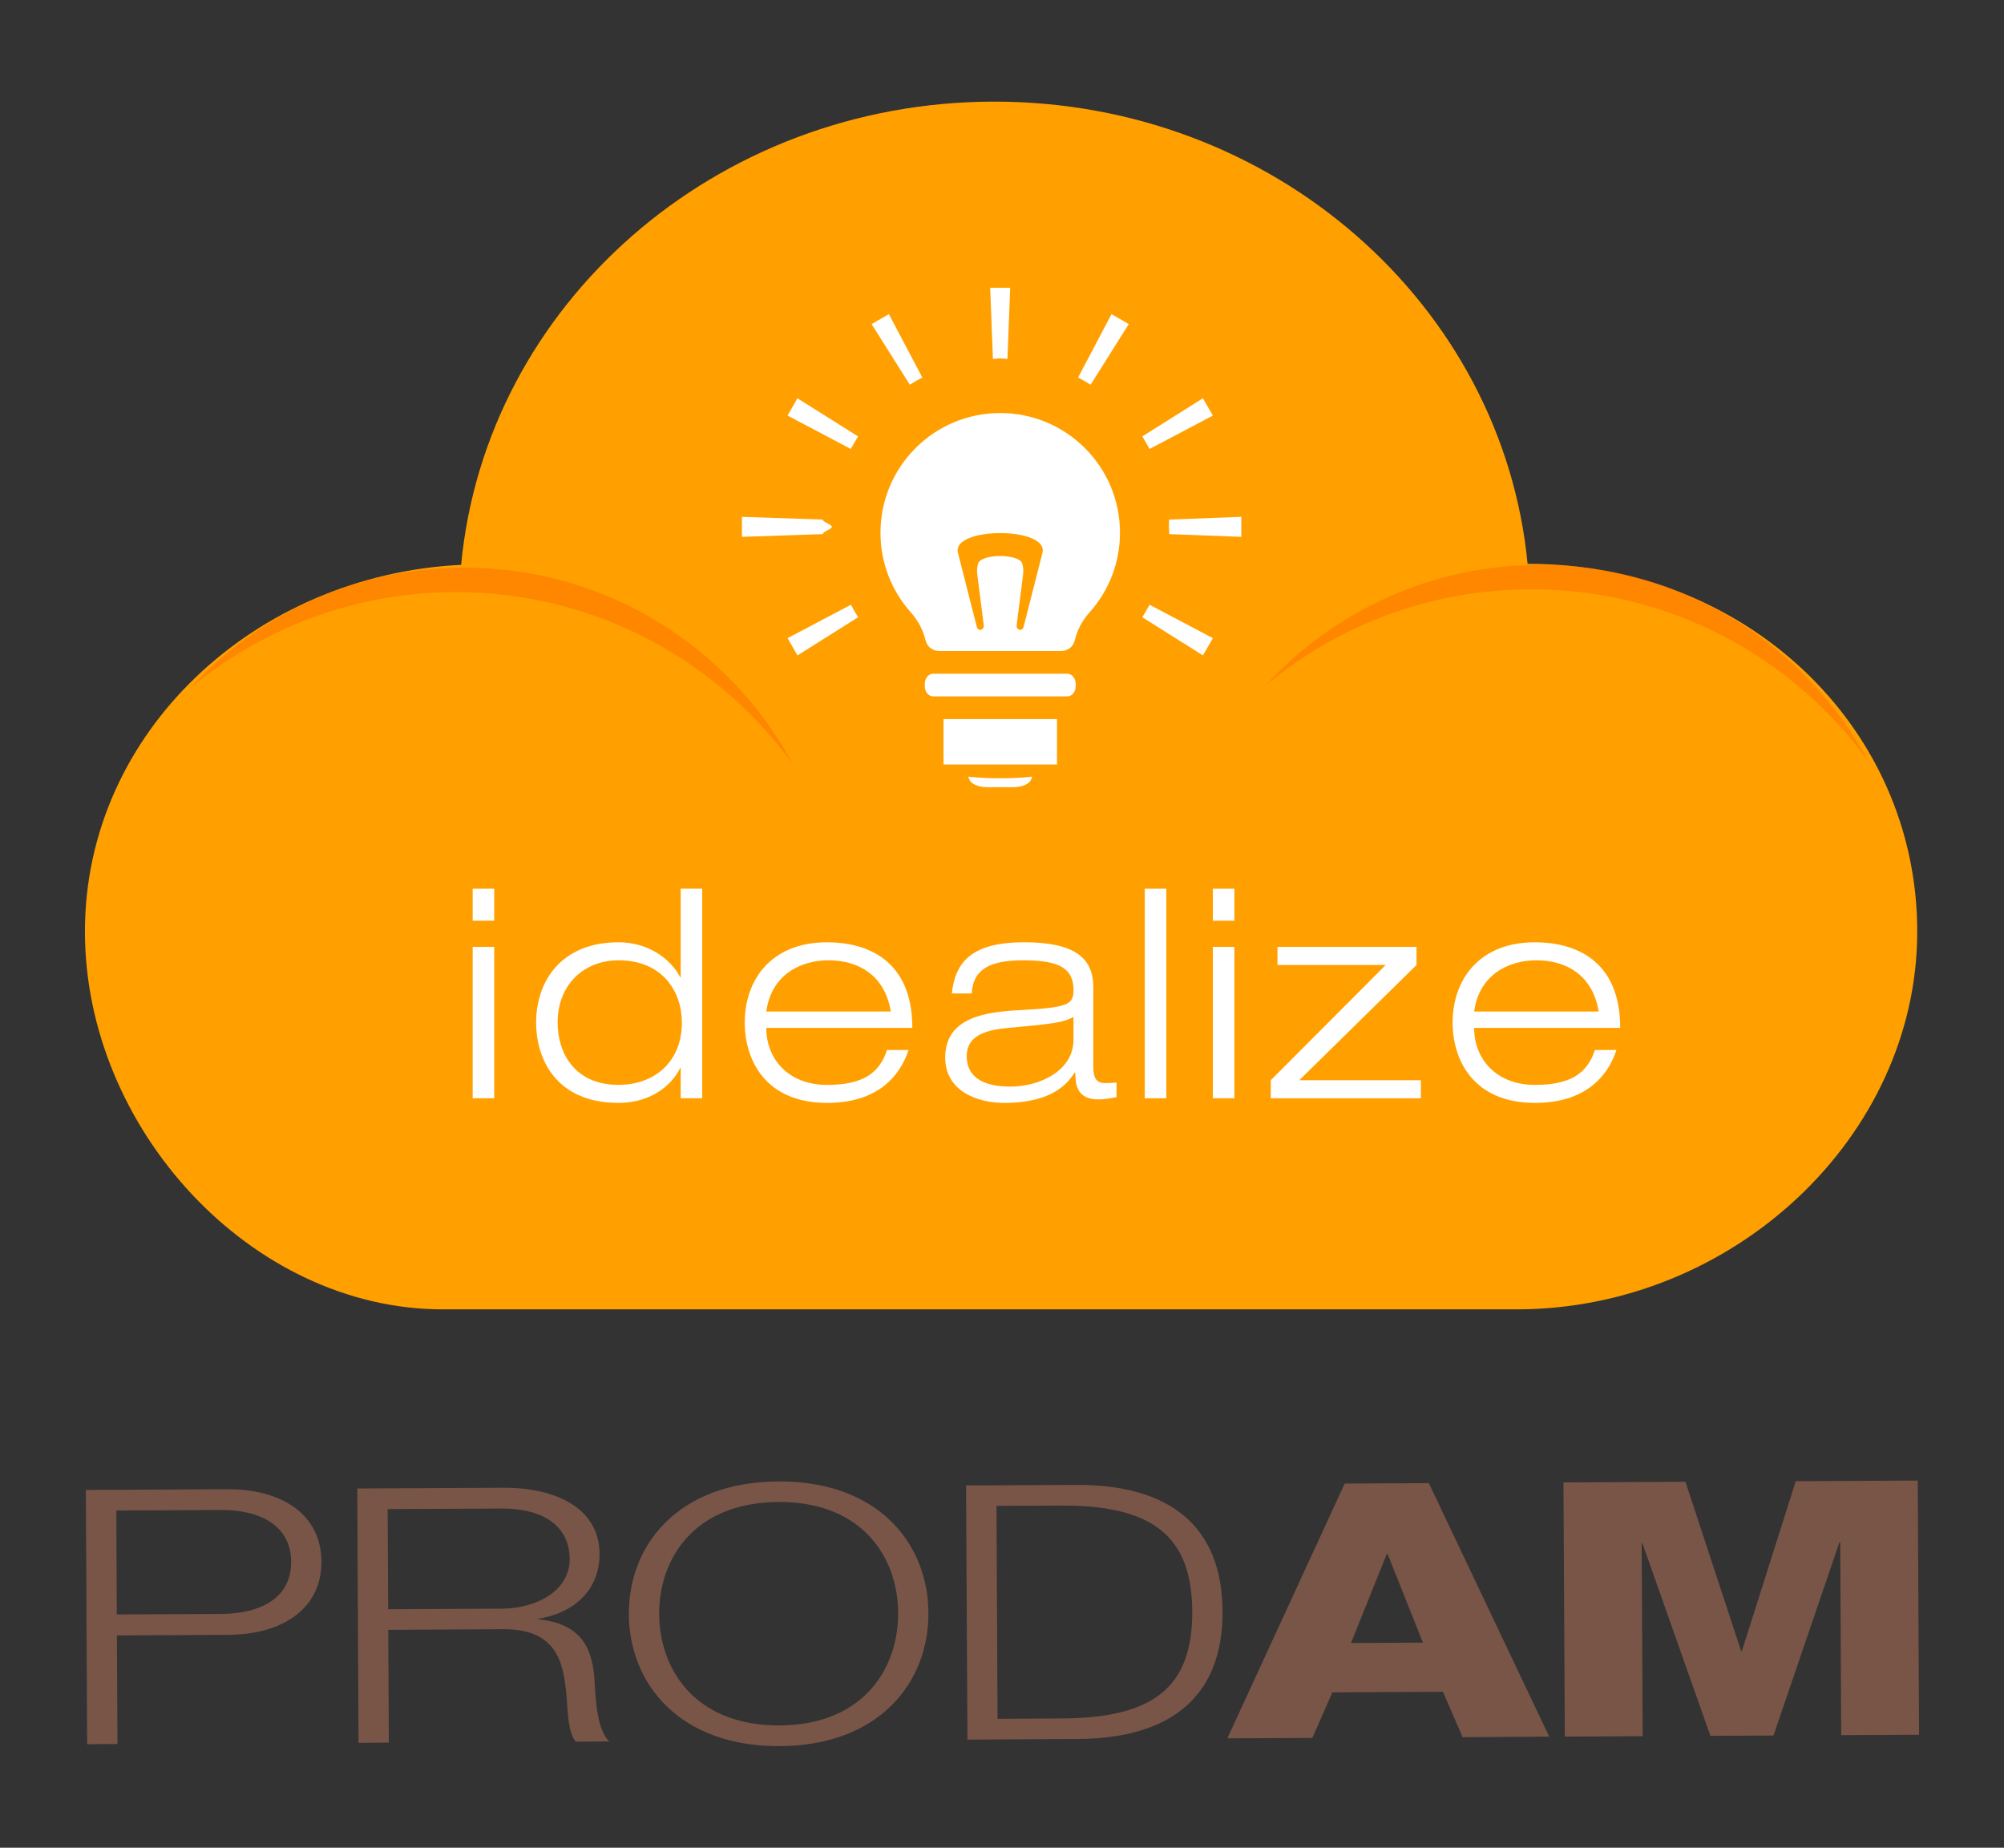 <?xml version="1.0" encoding="UTF-8" standalone="no"?>
<!-- Created with Inkscape (http://www.inkscape.org/) -->

<svg
   xmlns:dc="http://purl.org/dc/elements/1.1/"
   xmlns:cc="http://creativecommons.org/ns#"
   xmlns:rdf="http://www.w3.org/1999/02/22-rdf-syntax-ns#"
   xmlns:svg="http://www.w3.org/2000/svg"
   xmlns="http://www.w3.org/2000/svg"
   xmlns:sodipodi="http://sodipodi.sourceforge.net/DTD/sodipodi-0.dtd"
   xmlns:inkscape="http://www.inkscape.org/namespaces/inkscape"
   width="128"
   height="118"
   viewBox="0 0 128 118"
   id="svg190976"
   version="1.1"
   inkscape:version="0.91 r13725"
   sodipodi:docname="Idealize - Brand.svg">
  <rect x="0" y="0" width="128" height="118" fill="#333333" stroke="none"/>
  <defs
     id="defs190978">
    <clipPath
       id="SVGID_23_">
      <path
         inkscape:connector-curvature="0"
         id="use46396"
         d="m 110.907,64.41 c -0.015,0 -0.03,0.002 -0.046,0.002 C 109.764,52.995 99.669,44.05 87.373,44.05 75.061,44.05 64.956,53.016 63.878,64.455 54.777,64.902 47.304,72.22 47.304,80.981 47.304,89.636 54.6,97 63.072,98 l 0,0 47.07,0 c 0,0 0.135,0 0.234,0 9.521,0 17.651,-7.967 17.651,-17.019 0,-9.052 -7.599,-16.571 -17.12,-16.571 z" />
    </clipPath>
    <clipPath
       id="SVGID_25_">
      <rect
         id="use46406"
         x="38.412"
         y="42.773"
         width="91.538"
         height="55.143" />
    </clipPath>
  </defs>
  <sodipodi:namedview
     id="base"
     pagecolor="#ffffff"
     bordercolor="#666666"
     borderopacity="1.0"
     inkscape:pageopacity="0.0"
     inkscape:pageshadow="2"
     inkscape:zoom="12.24204"
     inkscape:cx="52.429643"
     inkscape:cy="83.406475"
     inkscape:document-units="px"
     inkscape:current-layer="layer1"
     showgrid="false"
     units="px"
     inkscape:window-width="1366"
     inkscape:window-height="744"
     inkscape:window-x="1024"
     inkscape:window-y="24"
     inkscape:window-maximized="1" />
  <g
     inkscape:label="Layer 1"
     inkscape:groupmode="layer"
     id="layer1"
     transform="translate(0,-934.362)">
    <path
       id="path46336"
       d="m 97.636,970.37 c -0.022,0 -0.043,0.003 -0.065,0.003 -1.593,-16.553 -16.228,-29.521 -34.055,-29.521 -17.849,0 -32.499,12.999 -34.062,29.582 -13.196,0.648 -24.029,10.716 -24.029,23.417 0,12.548 10.576,24.129 22.859,24.129 l 0,0 68.244,0 c 0,0 0.197,0 0.338,0 13.804,0 25.592,-11.005 25.592,-24.129 0,-13.124 -11.016,-23.481 -24.822,-23.481 z"
       inkscape:connector-curvature="0"
       style="clip-rule:evenodd;fill:#ffa000;fill-opacity:1;fill-rule:evenodd" />
    <g
       id="g46338"
       transform="matrix(1.45,0,0,1.45,-62.796,877.349)">
      <path
         id="path46340"
         d="m 64.129,78.461 0.949,0 0,1.409 -0.949,0 0,-1.409 z m 0,2.562 0.949,0 0,6.665 -0.949,0 0,-6.665 z"
         inkscape:connector-curvature="0"
         style="fill:#ffffff" />
      <path
         id="path46342"
         d="m 73.292,86.355 -0.024,0 c -0.256,0.564 -1.104,1.538 -2.717,1.538 -2.73,0 -3.627,-1.909 -3.627,-3.537 0,-1.858 1.139,-3.537 3.627,-3.537 1.268,0 2.281,0.692 2.717,1.537 l 0.024,0 0,-3.896 0.948,0 0,9.228 -0.948,0 0,-1.333 z m -2.741,-4.742 c -1.5,0 -2.68,1.051 -2.68,2.743 0,1.333 0.744,2.743 2.68,2.743 1.575,0 2.793,-1 2.793,-2.743 0,-1.371 -0.858,-2.743 -2.793,-2.743 z"
         inkscape:connector-curvature="0"
         style="fill:#ffffff" />
      <path
         id="path46344"
         d="m 83.329,85.562 c -0.385,1.178 -1.385,2.332 -3.589,2.332 -2.73,0 -3.627,-1.909 -3.627,-3.537 0,-1.858 1.141,-3.537 3.627,-3.537 1.717,0 3.756,0.743 3.756,3.769 l -6.434,0 c 0,1.384 0.984,2.512 2.678,2.512 1.59,0 2.307,-0.526 2.641,-1.538 l 0.948,0 z m -0.782,-1.693 c -0.27,-1.641 -1.475,-2.256 -2.743,-2.256 -1.218,0 -2.523,0.628 -2.741,2.256 l 5.484,0 z"
         inkscape:connector-curvature="0"
         style="fill:#ffffff" />
      <path
         id="path46346"
         d="m 85.237,83.074 c 0.142,-1.396 0.897,-2.255 3.18,-2.255 2.229,0 3.05,0.692 3.05,1.974 l 0,3.486 c 0,0.551 0.154,0.743 0.525,0.743 0.168,0 0.332,-0.013 0.5,-0.026 l 0,0.641 c -0.191,0.039 -0.486,0.103 -0.793,0.103 -0.963,0 -1.016,-0.653 -1.026,-1.178 l -0.026,0 c -0.295,0.435 -0.934,1.332 -3.114,1.332 -1.141,0 -2.589,-0.5 -2.589,-1.999 0,-1.808 1.859,-2.012 3.319,-2.089 2.075,-0.115 2.332,-0.23 2.332,-0.885 0,-0.961 -0.64,-1.308 -2.204,-1.308 -1.5,0 -2.217,0.397 -2.281,1.461 l -0.873,0 z m 5.358,1.026 c -0.422,0.27 -1.063,0.321 -2.959,0.5 -1.103,0.104 -1.744,0.436 -1.744,1.23 0,1.038 0.897,1.346 1.923,1.346 1.281,0 2.78,-0.691 2.78,-2.063 l 0,-1.013 z"
         inkscape:connector-curvature="0"
         style="fill:#ffffff" />
      <path
         id="path46348"
         d="m 93.735,78.461 0.948,0 0,9.228 -0.948,0 0,-9.228 z"
         inkscape:connector-curvature="0"
         style="fill:#ffffff" />
      <path
         id="path46350"
         d="m 96.734,78.461 0.948,0 0,1.409 -0.948,0 0,-1.409 z m 0,2.562 0.948,0 0,6.665 -0.948,0 0,-6.665 z"
         inkscape:connector-curvature="0"
         style="fill:#ffffff" />
      <path
         id="path46352"
         d="m 99.286,86.894 5.062,-5.075 -4.768,0 0,-0.795 6.125,0 0,0.795 -5.164,5.075 5.357,0 0,0.795 -6.612,0 0,-0.795 z"
         inkscape:connector-curvature="0"
         style="fill:#ffffff" />
      <path
         id="path46354"
         d="m 114.512,85.562 c -0.385,1.178 -1.385,2.332 -3.59,2.332 -2.729,0 -3.627,-1.909 -3.627,-3.537 0,-1.858 1.142,-3.537 3.627,-3.537 1.718,0 3.755,0.743 3.755,3.769 l -6.434,0 c 0,1.384 0.987,2.512 2.679,2.512 1.59,0 2.309,-0.526 2.642,-1.538 l 0.948,0 z m -0.783,-1.693 c -0.27,-1.641 -1.473,-2.256 -2.742,-2.256 -1.217,0 -2.525,0.628 -2.743,2.256 l 5.485,0 z"
         inkscape:connector-curvature="0"
         style="fill:#ffffff" />
    </g>
    <path
       id="path46356"
       d="m 5.567,1045.75 1.937,-0.014 -0.038,-6.934 7.071,-0.035 c 3.626,-0.019 6.009,-1.753 5.995,-4.68 -0.017,-2.933 -2.415,-4.641 -6.043,-4.622 l -9.005,0.048 0.083,16.232 0,0 z m 94.384,-0.486 4.97,-0.028 -0.065,-12.309 0.052,0 4.339,12.289 4.03,-0.022 4.209,-12.332 0.054,0 0.062,12.31 4.973,-0.026 -0.084,-16.233 -7.793,0.041 -3.439,10.845 -0.051,0 -3.554,-10.808 -7.793,0.039 0.088,16.235 0,0 z m -11.375,-11.661 0.054,0 2.257,5.66 -4.596,0.023 2.285,-5.683 0,0 z m -10.182,11.771 5.428,-0.026 1.277,-2.908 7.066,-0.039 1.254,2.898 5.534,-0.031 -7.691,-16.192 -5.374,0.03 -7.494,16.267 0,0 z m -70.964,-14.549 6.636,-0.033 c 2.687,-0.017 4.521,1.08 4.529,3.307 0.013,2.231 -1.809,3.317 -4.497,3.332 l -6.639,0.031 -0.029,-6.636 0,0 z m 15.471,14.836 1.934,-0.014 -0.036,-7.2 7.34,-0.041 c 3.654,-0.019 3.904,2.401 4.078,4.686 0.059,0.667 0.068,1.877 0.552,2.495 l 2.15,-0.014 c -0.866,-0.805 -0.876,-3.033 -0.961,-4.135 -0.173,-1.937 -0.932,-3.41 -3.594,-3.664 l 0,-0.029 c 2.631,-0.442 3.941,-2.114 3.929,-4.158 -0.015,-2.929 -2.816,-4.234 -6.176,-4.216 l -9.296,0.049 0.08,16.234 0,0 z m 1.859,-14.924 7.23,-0.038 c 2.901,-0.014 4.384,1.238 4.396,3.23 0.009,1.962 -2.024,3.155 -4.364,3.165 l -7.229,0.036 -0.033,-6.394 0,0 z m 15.407,6.717 c 0.025,4.436 3.242,8.451 9.637,8.418 6.37,-0.033 9.521,-4.08 9.496,-8.513 -0.023,-4.435 -3.214,-8.425 -9.58,-8.389 -6.399,0.032 -9.575,4.049 -9.553,8.484 l 0,0 0,0 z m 1.937,-0.014 c -0.019,-3.545 2.246,-7.132 7.62,-7.159 5.35,-0.027 7.625,3.535 7.642,7.08 0.02,3.548 -2.22,7.161 -7.568,7.19 -5.376,0.029 -7.681,-3.564 -7.694,-7.11 l 0,0 0,0 z m 21.543,-6.91 4.112,-0.02 c 5.828,-0.03 8.367,1.917 8.393,6.753 0.026,4.863 -2.491,6.813 -8.323,6.842 l -4.113,0.022 -0.068,-13.596 0,0 z m -1.856,14.926 7.013,-0.04 c 6.127,-0.026 9.311,-2.837 9.282,-8.161 -0.029,-5.322 -3.239,-8.097 -9.367,-8.065 l -7.014,0.036 0.087,16.231 z"
       inkscape:connector-curvature="0"
       style="clip-rule:evenodd;fill:#795548;fill-opacity:1;fill-rule:evenodd" />
    <g
       id="g3409">
      <g
         transform="translate(-0.175,0)"
         id="g3405">
        <path
           style="fill:#ffffff"
           inkscape:connector-curvature="0"
           d="m 68.881,978.037 c 0,-0.36 -0.242,-0.651 -0.541,-0.651 l -8.556,0 c -0.299,0 -0.541,0.291 -0.541,0.651 l 0,0.148 c 0,0.36 0.242,0.651 0.541,0.651 l 8.556,0 c 0.299,0 0.541,-0.291 0.541,-0.651 l 0,-0.148 z"
           id="path46360" />
        <rect
           style="fill:#ffffff"
           x="60.438"
           y="980.285"
           width="7.249"
           height="2.9"
           id="rect46362" />
      </g>
      <path
         id="path46364"
         d="m 61.851,983.961 c 0.103,0.51 0.652,0.674 1.311,0.674 l 1.451,0 c 0.661,0 1.211,-0.164 1.309,-0.674 -0.818,0.093 -1.598,0.101 -2.036,0.101 -0.438,0 -1.213,-0.007 -2.036,-0.101 z"
         inkscape:connector-curvature="0"
         style="fill:#ffffff" />
      <path
         id="path46366"
         d="m 63.884,960.739 c -4.222,0 -7.646,3.423 -7.646,7.648 0,1.882 0.686,3.678 1.938,5.083 0.464,0.523 0.767,1.089 0.937,1.766 l 0.017,0.043 c 0.104,0.41 0.454,0.657 0.881,0.657 l 7.749,0 c 0.426,0 0.776,-0.246 0.88,-0.66 l 0.019,-0.057 c 0.173,-0.677 0.47,-1.235 0.937,-1.754 1.254,-1.406 1.94,-3.2 1.94,-5.082 -0.001,-4.225 -3.427,-7.645 -7.652,-7.645 z m 2.7,8.929 -1.205,4.729 c -0.036,0.136 -0.152,0.215 -0.271,0.184 -0.115,-0.03 -0.191,-0.164 -0.171,-0.304 l 0.407,-3.204 c 0.033,-0.255 0.017,-0.509 -0.051,-0.721 -0.202,-0.642 -2.617,-0.642 -2.817,0 -0.068,0.212 -0.087,0.465 -0.052,0.721 l 0.41,3.204 c 0.019,0.142 -0.059,0.274 -0.174,0.306 -0.119,0.03 -0.232,-0.049 -0.268,-0.186 l -1.205,-4.729 c -0.426,-1.683 5.822,-1.683 5.396,0 z"
         inkscape:connector-curvature="0"
         style="fill:#ffffff" />
      <path
         id="path46368"
         d="m 50.304,975.115 0.632,1.102 3.874,-2.437 c -0.164,-0.26 -0.318,-0.526 -0.46,-0.799 l -4.046,2.134 z"
         inkscape:connector-curvature="0"
         style="fill:#ffffff" />
      <path
         id="path46370"
         d="m 53.129,968.007 c 0,-0.155 -0.586,-0.31 -0.578,-0.464 l -5.161,-0.175 0,1.277 5.161,-0.173 c -0.007,-0.157 0.578,-0.31 0.578,-0.465 z"
         inkscape:connector-curvature="0"
         style="fill:#ffffff" />
      <path
         id="path46372"
         d="m 63.884,957.251 c 0.155,0 0.312,0.03 0.464,0.035 l 0.175,-4.547 -1.277,0 0.174,4.548 c 0.155,-0.006 0.31,-0.036 0.464,-0.036 z"
         inkscape:connector-curvature="0"
         style="fill:#ffffff" />
      <path
         id="path46374"
         d="m 77.467,960.9 -0.635,-1.103 -3.871,2.436 c 0.165,0.262 0.318,0.528 0.461,0.802 l 4.045,-2.134 z"
         inkscape:connector-curvature="0"
         style="fill:#ffffff" />
      <path
         id="path46376"
         d="m 54.808,962.234 -3.874,-2.437 -0.632,1.103 4.042,2.134 c 0.144,-0.274 0.3,-0.539 0.464,-0.8 z"
         inkscape:connector-curvature="0"
         style="fill:#ffffff" />
      <path
         id="path46378"
         d="m 74.673,967.543 c 0.006,0.154 -0.013,0.309 -0.013,0.464 0,0.154 0.03,0.309 0.023,0.464 l 4.602,0.174 0,-1.277 -4.612,0.175 z"
         inkscape:connector-curvature="0"
         style="fill:#ffffff" />
      <path
         id="path46380"
         d="m 72.961,973.78 3.872,2.437 0.635,-1.102 -4.044,-2.134 c -0.146,0.271 -0.299,0.539 -0.464,0.799 z"
         inkscape:connector-curvature="0"
         style="fill:#ffffff" />
      <path
         id="path46382"
         d="m 68.861,958.469 c 0.273,0.142 0.536,0.296 0.799,0.461 l 2.437,-3.872 -1.102,-0.634 -2.134,4.045 z"
         inkscape:connector-curvature="0"
         style="fill:#ffffff" />
      <path
         id="path46384"
         d="m 58.911,958.469 -2.136,-4.044 -1.102,0.634 2.44,3.872 c 0.257,-0.167 0.526,-0.32 0.797,-0.462 z"
         inkscape:connector-curvature="0"
         style="fill:#ffffff" />
    </g>
    <path
       id="path46386"
       d="m 29.125,972.178 c 8.848,0 16.687,4.329 21.515,10.982 -4.015,-7.469 -11.899,-12.55 -20.974,-12.55 -6.94,0 -13.188,2.975 -17.537,7.715 4.605,-3.836 10.53,-6.147 16.996,-6.147 z"
       inkscape:connector-curvature="0"
       style="opacity:0.5;fill:#ff6f00;fill-opacity:1" />
    <path
       id="path46388"
       d="m 97.821,971.997 c 8.85,0 16.687,4.329 21.515,10.984 -4.013,-7.469 -11.899,-12.551 -20.974,-12.551 -6.939,0 -13.188,2.975 -17.537,7.716 4.605,-3.838 10.53,-6.149 16.996,-6.149 z"
       inkscape:connector-curvature="0"
       style="opacity:0.5;fill:#ff6f00;fill-opacity:1" />
  </g>
</svg>
